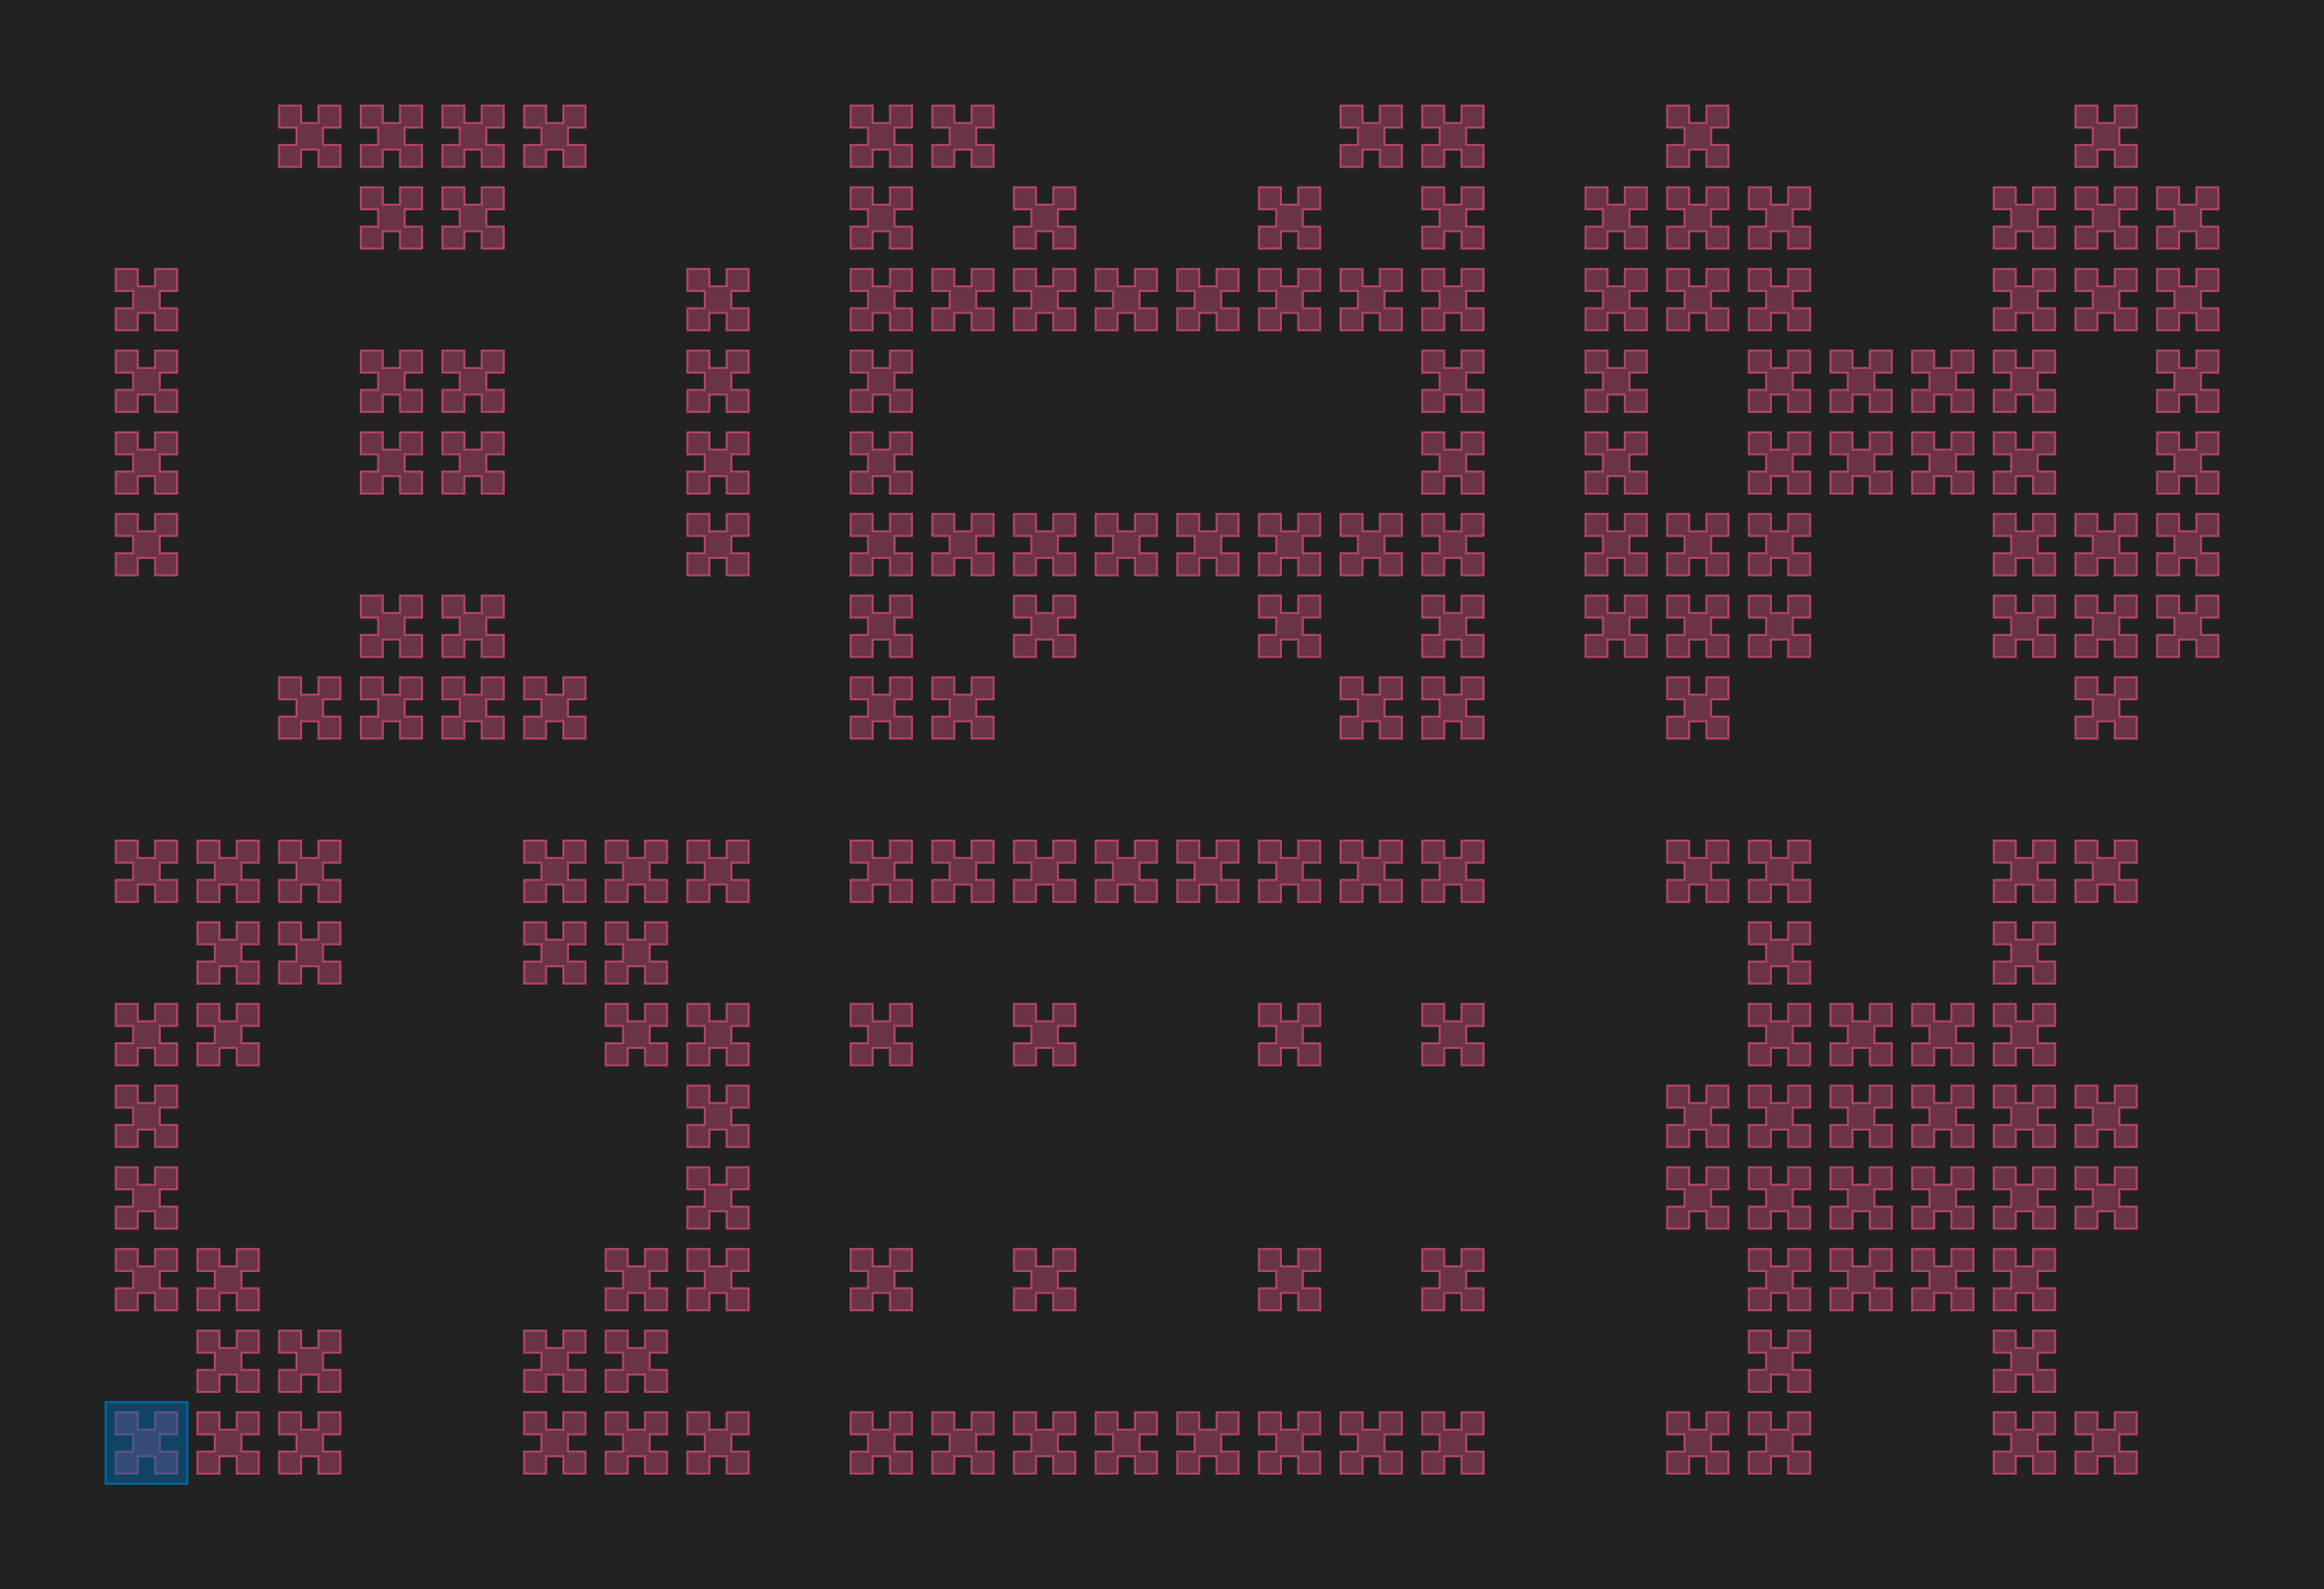 <?xml version="1.0" encoding="UTF-8"?>
<svg xmlns="http://www.w3.org/2000/svg" xmlns:xlink="http://www.w3.org/1999/xlink" width="1138.5" height="778.5" viewBox="-51.75 -726.75 1138.5 778.5">
<defs>
<style type="text/css">
.l235d4 {stroke: #0067A5; fill: #0067A5; fill-opacity: 0.5;}
.l71d20 {stroke: #B3446C; fill: #B3446C; fill-opacity: 0.5;}
</style>
</defs>
<rect x="-51.75" y="-726.75" width="1138.5" height="778.5" fill="#222222" stroke="none"/>
<g id="my_logo" transform="scale(1 -1)">
<polygon id="0x2a51210" class="l71d20" points="15.75,5 15.75,13.5 24.25,13.5 24.25,5 35,5 35,15.75 26.5,15.75 26.5,24.25 35,24.25 35,35 24.25,35 24.25,26.5 15.75,26.5 15.75,35 5,35 5,24.25 13.5,24.25 13.5,15.75 5,15.75 5,5"/>
<polygon id="0x2c21580" class="l71d20" points="15.75,85 15.75,93.5 24.25,93.5 24.25,85 35,85 35,95.75 26.5,95.75 26.5,104.25 35,104.25 35,115 24.25,115 24.25,106.5 15.75,106.5 15.75,115 5,115 5,104.25 13.5,104.25 13.5,95.75 5,95.75 5,85"/>
<polygon id="0x2c21690" class="l71d20" points="15.75,125 15.75,133.5 24.25,133.5 24.25,125 35,125 35,135.75 26.5,135.75 26.5,144.25 35,144.25 35,155 24.25,155 24.25,146.5 15.75,146.5 15.75,155 5,155 5,144.25 13.5,144.25 13.5,135.75 5,135.75 5,125"/>
<polygon id="0x2c21700" class="l71d20" points="15.75,165 15.75,173.5 24.25,173.5 24.25,165 35,165 35,175.75 26.5,175.75 26.5,184.25 35,184.25 35,195 24.25,195 24.25,186.5 15.75,186.5 15.75,195 5,195 5,184.25 13.5,184.25 13.5,175.75 5,175.75 5,165"/>
<polygon id="0x2c21770" class="l71d20" points="15.75,205 15.75,213.5 24.25,213.5 24.25,205 35,205 35,215.75 26.5,215.75 26.5,224.25 35,224.25 35,235 24.25,235 24.25,226.5 15.75,226.5 15.75,235 5,235 5,224.25 13.5,224.25 13.5,215.75 5,215.75 5,205"/>
<polygon id="0x2c217e0" class="l71d20" points="15.75,285 15.75,293.5 24.25,293.5 24.25,285 35,285 35,295.75 26.5,295.75 26.5,304.25 35,304.25 35,315 24.25,315 24.25,306.5 15.75,306.5 15.75,315 5,315 5,304.25 13.5,304.25 13.5,295.75 5,295.75 5,285"/>
<polygon id="0x2c218a0" class="l71d20" points="55.75,5 55.75,13.5 64.25,13.5 64.25,5 75,5 75,15.75 66.5,15.75 66.5,24.25 75,24.25 75,35 64.25,35 64.25,26.5 55.75,26.5 55.75,35 45,35 45,24.25 53.5,24.25 53.5,15.75 45,15.75 45,5"/>
<polygon id="0x2c21910" class="l71d20" points="55.75,45 55.75,53.5 64.25,53.5 64.25,45 75,45 75,55.75 66.5,55.75 66.5,64.25 75,64.25 75,75 64.25,75 64.25,66.5 55.75,66.5 55.75,75 45,75 45,64.25 53.5,64.25 53.5,55.75 45,55.75 45,45"/>
<polygon id="0x2c21980" class="l71d20" points="55.75,85 55.75,93.5 64.25,93.5 64.25,85 75,85 75,95.75 66.5,95.75 66.5,104.25 75,104.25 75,115 64.25,115 64.25,106.5 55.75,106.5 55.75,115 45,115 45,104.25 53.5,104.25 53.5,95.75 45,95.75 45,85"/>
<polygon id="0x2c219f0" class="l71d20" points="55.75,205 55.75,213.5 64.25,213.5 64.25,205 75,205 75,215.75 66.5,215.75 66.5,224.25 75,224.25 75,235 64.25,235 64.25,226.5 55.75,226.5 55.75,235 45,235 45,224.25 53.5,224.25 53.5,215.75 45,215.75 45,205"/>
<polygon id="0x2c21a60" class="l71d20" points="55.75,245 55.75,253.5 64.25,253.5 64.25,245 75,245 75,255.75 66.5,255.75 66.5,264.25 75,264.25 75,275 64.25,275 64.25,266.5 55.75,266.5 55.75,275 45,275 45,264.25 53.5,264.25 53.5,255.75 45,255.75 45,245"/>
<polygon id="0x2c21ad0" class="l71d20" points="55.75,285 55.75,293.5 64.25,293.5 64.25,285 75,285 75,295.75 66.5,295.75 66.5,304.25 75,304.25 75,315 64.25,315 64.25,306.5 55.75,306.5 55.75,315 45,315 45,304.25 53.5,304.25 53.5,295.75 45,295.75 45,285"/>
<polygon id="0x2c21c90" class="l71d20" points="95.75,5 95.75,13.5 104.25,13.5 104.25,5 115,5 115,15.75 106.5,15.75 106.5,24.25 115,24.25 115,35 104.25,35 104.25,26.5 95.75,26.5 95.75,35 85,35 85,24.25 93.5,24.25 93.5,15.75 85,15.75 85,5"/>
<polygon id="0x2c21e50" class="l71d20" points="95.75,45 95.75,53.5 104.25,53.5 104.25,45 115,45 115,55.75 106.5,55.75 106.5,64.25 115,64.25 115,75 104.25,75 104.25,66.5 95.75,66.5 95.75,75 85,75 85,64.25 93.5,64.25 93.5,55.75 85,55.75 85,45"/>
<polygon id="0x2c22010" class="l71d20" points="95.75,245 95.75,253.5 104.25,253.5 104.25,245 115,245 115,255.75 106.5,255.75 106.5,264.25 115,264.25 115,275 104.25,275 104.25,266.5 95.75,266.5 95.75,275 85,275 85,264.25 93.5,264.25 93.5,255.75 85,255.75 85,245"/>
<polygon id="0x2c221d0" class="l71d20" points="95.75,285 95.75,293.5 104.25,293.5 104.25,285 115,285 115,295.75 106.5,295.75 106.5,304.25 115,304.25 115,315 104.25,315 104.25,306.5 95.75,306.5 95.75,315 85,315 85,304.25 93.5,304.25 93.5,295.75 85,295.75 85,285"/>
<polygon id="0x2c22390" class="l71d20" points="215.75,5 215.75,13.5 224.25,13.5 224.25,5 235,5 235,15.75 226.5,15.75 226.5,24.25 235,24.25 235,35 224.25,35 224.25,26.5 215.75,26.5 215.75,35 205,35 205,24.25 213.5,24.25 213.5,15.75 205,15.75 205,5"/>
<polygon id="0x2c22550" class="l71d20" points="215.75,45 215.75,53.5 224.25,53.5 224.25,45 235,45 235,55.75 226.5,55.75 226.5,64.25 235,64.25 235,75 224.25,75 224.25,66.5 215.75,66.5 215.75,75 205,75 205,64.25 213.5,64.25 213.5,55.75 205,55.75 205,45"/>
<polygon id="0x2c22710" class="l71d20" points="215.75,245 215.75,253.5 224.25,253.5 224.25,245 235,245 235,255.75 226.5,255.75 226.5,264.25 235,264.25 235,275 224.25,275 224.25,266.5 215.75,266.5 215.75,275 205,275 205,264.25 213.5,264.25 213.5,255.75 205,255.75 205,245"/>
<polygon id="0x2c228d0" class="l71d20" points="215.75,285 215.75,293.5 224.25,293.5 224.25,285 235,285 235,295.75 226.5,295.75 226.5,304.25 235,304.25 235,315 224.25,315 224.25,306.5 215.75,306.5 215.75,315 205,315 205,304.25 213.5,304.25 213.5,295.75 205,295.75 205,285"/>
<polygon id="0x2c22a90" class="l71d20" points="255.75,5 255.75,13.5 264.25,13.5 264.25,5 275,5 275,15.75 266.5,15.75 266.5,24.25 275,24.25 275,35 264.25,35 264.25,26.5 255.75,26.5 255.75,35 245,35 245,24.25 253.5,24.25 253.5,15.75 245,15.75 245,5"/>
<polygon id="0x2c22c50" class="l71d20" points="255.75,45 255.75,53.5 264.25,53.5 264.25,45 275,45 275,55.75 266.5,55.75 266.5,64.25 275,64.25 275,75 264.25,75 264.25,66.5 255.75,66.5 255.75,75 245,75 245,64.25 253.5,64.25 253.5,55.75 245,55.75 245,45"/>
<polygon id="0x2c22e10" class="l71d20" points="255.75,85 255.75,93.5 264.25,93.5 264.25,85 275,85 275,95.75 266.5,95.75 266.5,104.25 275,104.25 275,115 264.25,115 264.25,106.5 255.75,106.5 255.75,115 245,115 245,104.25 253.5,104.25 253.5,95.75 245,95.75 245,85"/>
<polygon id="0x2c22fd0" class="l71d20" points="255.75,205 255.75,213.5 264.25,213.5 264.25,205 275,205 275,215.75 266.5,215.75 266.5,224.25 275,224.25 275,235 264.25,235 264.25,226.5 255.75,226.5 255.75,235 245,235 245,224.25 253.5,224.25 253.5,215.75 245,215.75 245,205"/>
<polygon id="0x2c23190" class="l71d20" points="255.75,245 255.75,253.5 264.25,253.5 264.25,245 275,245 275,255.75 266.5,255.75 266.5,264.25 275,264.25 275,275 264.25,275 264.25,266.5 255.75,266.5 255.75,275 245,275 245,264.25 253.5,264.25 253.5,255.75 245,255.75 245,245"/>
<polygon id="0x2c23350" class="l71d20" points="255.75,285 255.75,293.5 264.25,293.5 264.25,285 275,285 275,295.75 266.5,295.75 266.5,304.25 275,304.25 275,315 264.25,315 264.25,306.5 255.75,306.5 255.75,315 245,315 245,304.25 253.5,304.25 253.5,295.75 245,295.75 245,285"/>
<polygon id="0x2c23510" class="l71d20" points="295.75,5 295.75,13.5 304.25,13.5 304.25,5 315,5 315,15.75 306.5,15.75 306.5,24.25 315,24.25 315,35 304.25,35 304.25,26.5 295.75,26.5 295.75,35 285,35 285,24.25 293.5,24.25 293.5,15.75 285,15.75 285,5"/>
<polygon id="0x2c236d0" class="l71d20" points="295.75,85 295.75,93.5 304.25,93.5 304.25,85 315,85 315,95.75 306.5,95.75 306.5,104.25 315,104.25 315,115 304.25,115 304.25,106.5 295.75,106.5 295.75,115 285,115 285,104.25 293.5,104.25 293.5,95.75 285,95.75 285,85"/>
<polygon id="0x2c23890" class="l71d20" points="295.75,125 295.75,133.5 304.25,133.5 304.25,125 315,125 315,135.75 306.5,135.75 306.5,144.25 315,144.25 315,155 304.25,155 304.25,146.5 295.75,146.5 295.75,155 285,155 285,144.25 293.5,144.25 293.5,135.75 285,135.75 285,125"/>
<polygon id="0x2c23a50" class="l71d20" points="295.75,165 295.75,173.5 304.25,173.5 304.25,165 315,165 315,175.75 306.5,175.75 306.5,184.25 315,184.25 315,195 304.25,195 304.25,186.5 295.75,186.5 295.75,195 285,195 285,184.25 293.5,184.25 293.5,175.75 285,175.75 285,165"/>
<polygon id="0x2c23c10" class="l71d20" points="295.75,205 295.75,213.5 304.25,213.5 304.25,205 315,205 315,215.75 306.5,215.75 306.5,224.25 315,224.25 315,235 304.25,235 304.25,226.5 295.75,226.5 295.75,235 285,235 285,224.25 293.5,224.25 293.5,215.75 285,215.75 285,205"/>
<polygon id="0x2c23dd0" class="l71d20" points="295.75,285 295.75,293.5 304.25,293.5 304.25,285 315,285 315,295.75 306.5,295.75 306.5,304.25 315,304.25 315,315 304.25,315 304.25,306.5 295.75,306.5 295.75,315 285,315 285,304.25 293.5,304.25 293.5,295.75 285,295.75 285,285"/>
<polygon id="0x2c23f90" class="l71d20" points="15.75,445 15.75,453.5 24.25,453.5 24.25,445 35,445 35,455.75 26.5,455.75 26.5,464.25 35,464.25 35,475 24.25,475 24.25,466.5 15.75,466.5 15.75,475 5,475 5,464.25 13.5,464.25 13.5,455.75 5,455.75 5,445"/>
<polygon id="0x2c24150" class="l71d20" points="15.75,485 15.75,493.5 24.25,493.5 24.25,485 35,485 35,495.75 26.5,495.75 26.5,504.25 35,504.25 35,515 24.25,515 24.25,506.5 15.75,506.5 15.75,515 5,515 5,504.25 13.5,504.25 13.5,495.75 5,495.75 5,485"/>
<polygon id="0x2c24310" class="l71d20" points="15.75,525 15.75,533.5 24.25,533.5 24.25,525 35,525 35,535.75 26.5,535.75 26.5,544.25 35,544.25 35,555 24.25,555 24.25,546.5 15.75,546.5 15.75,555 5,555 5,544.25 13.5,544.25 13.5,535.75 5,535.75 5,525"/>
<polygon id="0x2c244d0" class="l71d20" points="15.75,565 15.75,573.5 24.25,573.5 24.25,565 35,565 35,575.75 26.5,575.75 26.5,584.25 35,584.25 35,595 24.25,595 24.25,586.5 15.75,586.5 15.75,595 5,595 5,584.25 13.5,584.25 13.5,575.75 5,575.75 5,565"/>
<polygon id="0x2c24690" class="l71d20" points="95.75,365 95.75,373.5 104.25,373.5 104.25,365 115,365 115,375.75 106.5,375.75 106.5,384.25 115,384.25 115,395 104.25,395 104.25,386.5 95.75,386.5 95.75,395 85,395 85,384.25 93.5,384.25 93.5,375.75 85,375.75 85,365"/>
<polygon id="0x2c24850" class="l71d20" points="95.75,645 95.75,653.5 104.25,653.5 104.25,645 115,645 115,655.75 106.5,655.75 106.5,664.25 115,664.25 115,675 104.25,675 104.25,666.5 95.75,666.5 95.75,675 85,675 85,664.25 93.5,664.25 93.5,655.75 85,655.75 85,645"/>
<polygon id="0x2c24a10" class="l71d20" points="135.75,365 135.75,373.5 144.25,373.5 144.25,365 155,365 155,375.75 146.5,375.75 146.5,384.25 155,384.25 155,395 144.25,395 144.25,386.5 135.75,386.5 135.75,395 125,395 125,384.25 133.5,384.25 133.5,375.75 125,375.75 125,365"/>
<polygon id="0x2c24bd0" class="l71d20" points="135.75,405 135.75,413.5 144.25,413.5 144.25,405 155,405 155,415.75 146.5,415.75 146.5,424.25 155,424.25 155,435 144.25,435 144.25,426.5 135.75,426.5 135.75,435 125,435 125,424.25 133.5,424.25 133.5,415.75 125,415.75 125,405"/>
<polygon id="0x2c24d90" class="l71d20" points="135.75,485 135.75,493.5 144.25,493.5 144.25,485 155,485 155,495.75 146.5,495.75 146.5,504.25 155,504.25 155,515 144.25,515 144.25,506.5 135.75,506.5 135.75,515 125,515 125,504.25 133.5,504.25 133.5,495.75 125,495.75 125,485"/>
<polygon id="0x2c24f50" class="l71d20" points="135.75,525 135.75,533.5 144.25,533.5 144.25,525 155,525 155,535.75 146.5,535.75 146.5,544.25 155,544.25 155,555 144.25,555 144.25,546.5 135.75,546.5 135.75,555 125,555 125,544.25 133.5,544.25 133.5,535.75 125,535.75 125,525"/>
<polygon id="0x2c25110" class="l71d20" points="135.75,605 135.75,613.5 144.25,613.5 144.25,605 155,605 155,615.75 146.5,615.75 146.5,624.25 155,624.25 155,635 144.25,635 144.25,626.5 135.75,626.5 135.75,635 125,635 125,624.25 133.5,624.25 133.5,615.75 125,615.75 125,605"/>
<polygon id="0x2c252d0" class="l71d20" points="135.75,645 135.75,653.5 144.25,653.5 144.25,645 155,645 155,655.75 146.5,655.75 146.5,664.25 155,664.25 155,675 144.25,675 144.25,666.5 135.75,666.5 135.75,675 125,675 125,664.25 133.5,664.25 133.5,655.75 125,655.75 125,645"/>
<polygon id="0x2c25490" class="l71d20" points="175.75,365 175.75,373.5 184.25,373.5 184.25,365 195,365 195,375.75 186.5,375.75 186.5,384.25 195,384.25 195,395 184.25,395 184.25,386.5 175.75,386.5 175.75,395 165,395 165,384.25 173.5,384.25 173.5,375.75 165,375.75 165,365"/>
<polygon id="0x2c25650" class="l71d20" points="175.75,405 175.75,413.5 184.25,413.5 184.25,405 195,405 195,415.75 186.5,415.75 186.5,424.25 195,424.25 195,435 184.25,435 184.25,426.5 175.75,426.5 175.75,435 165,435 165,424.25 173.5,424.25 173.5,415.75 165,415.75 165,405"/>
<polygon id="0x2c25810" class="l71d20" points="175.75,485 175.75,493.5 184.25,493.5 184.25,485 195,485 195,495.75 186.5,495.75 186.5,504.25 195,504.25 195,515 184.25,515 184.25,506.5 175.75,506.5 175.75,515 165,515 165,504.25 173.5,504.25 173.5,495.75 165,495.75 165,485"/>
<polygon id="0x2c259d0" class="l71d20" points="175.75,525 175.75,533.5 184.25,533.5 184.25,525 195,525 195,535.75 186.5,535.75 186.5,544.25 195,544.25 195,555 184.25,555 184.25,546.5 175.75,546.5 175.75,555 165,555 165,544.25 173.5,544.25 173.5,535.75 165,535.75 165,525"/>
<polygon id="0x2c25b90" class="l71d20" points="175.75,605 175.75,613.5 184.25,613.5 184.25,605 195,605 195,615.75 186.5,615.75 186.5,624.25 195,624.25 195,635 184.25,635 184.25,626.5 175.75,626.5 175.75,635 165,635 165,624.25 173.5,624.25 173.5,615.75 165,615.75 165,605"/>
<polygon id="0x2c25d50" class="l71d20" points="175.75,645 175.75,653.5 184.25,653.5 184.25,645 195,645 195,655.75 186.5,655.75 186.5,664.25 195,664.25 195,675 184.25,675 184.25,666.5 175.75,666.5 175.75,675 165,675 165,664.25 173.5,664.25 173.5,655.75 165,655.75 165,645"/>
<polygon id="0x2c25f10" class="l71d20" points="215.75,365 215.75,373.5 224.25,373.5 224.25,365 235,365 235,375.75 226.5,375.75 226.5,384.25 235,384.25 235,395 224.25,395 224.25,386.5 215.75,386.5 215.75,395 205,395 205,384.25 213.5,384.25 213.5,375.75 205,375.75 205,365"/>
<polygon id="0x2c260d0" class="l71d20" points="215.75,645 215.75,653.5 224.25,653.5 224.25,645 235,645 235,655.75 226.5,655.75 226.5,664.25 235,664.25 235,675 224.25,675 224.25,666.5 215.75,666.5 215.75,675 205,675 205,664.25 213.5,664.25 213.5,655.75 205,655.75 205,645"/>
<polygon id="0x2c26290" class="l71d20" points="295.75,445 295.75,453.5 304.25,453.5 304.25,445 315,445 315,455.75 306.5,455.75 306.5,464.25 315,464.25 315,475 304.25,475 304.25,466.5 295.75,466.5 295.75,475 285,475 285,464.25 293.5,464.25 293.5,455.75 285,455.75 285,445"/>
<polygon id="0x2c26450" class="l71d20" points="295.75,485 295.75,493.5 304.25,493.5 304.25,485 315,485 315,495.75 306.5,495.75 306.5,504.25 315,504.25 315,515 304.25,515 304.25,506.5 295.75,506.5 295.75,515 285,515 285,504.25 293.5,504.25 293.5,495.75 285,495.75 285,485"/>
<polygon id="0x2c26610" class="l71d20" points="295.75,525 295.75,533.5 304.25,533.5 304.25,525 315,525 315,535.75 306.5,535.75 306.5,544.25 315,544.25 315,555 304.25,555 304.25,546.5 295.75,546.5 295.75,555 285,555 285,544.25 293.5,544.25 293.5,535.75 285,535.75 285,525"/>
<polygon id="0x2c267d0" class="l71d20" points="295.75,565 295.75,573.5 304.25,573.5 304.25,565 315,565 315,575.75 306.5,575.75 306.5,584.25 315,584.25 315,595 304.25,595 304.25,586.5 295.75,586.5 295.75,595 285,595 285,584.25 293.5,584.25 293.5,575.75 285,575.75 285,565"/>
<polygon id="0x2c26990" class="l71d20" points="375.75,5 375.75,13.5 384.25,13.5 384.25,5 395,5 395,15.75 386.5,15.75 386.5,24.25 395,24.25 395,35 384.25,35 384.25,26.5 375.75,26.5 375.75,35 365,35 365,24.25 373.5,24.25 373.5,15.75 365,15.75 365,5"/>
<polygon id="0x2c26b50" class="l71d20" points="375.75,85 375.75,93.5 384.25,93.5 384.25,85 395,85 395,95.75 386.5,95.75 386.5,104.25 395,104.25 395,115 384.25,115 384.25,106.5 375.75,106.5 375.75,115 365,115 365,104.25 373.5,104.25 373.5,95.75 365,95.75 365,85"/>
<polygon id="0x2c26d10" class="l71d20" points="375.75,205 375.75,213.5 384.25,213.5 384.25,205 395,205 395,215.75 386.5,215.75 386.5,224.25 395,224.25 395,235 384.25,235 384.25,226.5 375.75,226.5 375.75,235 365,235 365,224.25 373.5,224.25 373.5,215.75 365,215.75 365,205"/>
<polygon id="0x2c26ed0" class="l71d20" points="375.75,285 375.75,293.5 384.25,293.5 384.25,285 395,285 395,295.75 386.5,295.75 386.5,304.25 395,304.25 395,315 384.25,315 384.25,306.5 375.75,306.5 375.75,315 365,315 365,304.25 373.5,304.25 373.5,295.75 365,295.75 365,285"/>
<polygon id="0x2c27090" class="l71d20" points="415.75,5 415.75,13.5 424.25,13.5 424.25,5 435,5 435,15.75 426.5,15.75 426.5,24.25 435,24.25 435,35 424.25,35 424.25,26.5 415.75,26.5 415.75,35 405,35 405,24.25 413.5,24.25 413.5,15.75 405,15.75 405,5"/>
<polygon id="0x2c27250" class="l71d20" points="415.75,285 415.75,293.5 424.25,293.5 424.25,285 435,285 435,295.75 426.5,295.75 426.5,304.25 435,304.25 435,315 424.25,315 424.25,306.5 415.75,306.5 415.75,315 405,315 405,304.25 413.5,304.25 413.5,295.75 405,295.75 405,285"/>
<polygon id="0x2c27410" class="l71d20" points="455.75,5 455.75,13.5 464.25,13.5 464.25,5 475,5 475,15.75 466.5,15.75 466.5,24.25 475,24.25 475,35 464.25,35 464.25,26.5 455.75,26.5 455.75,35 445,35 445,24.25 453.5,24.25 453.5,15.75 445,15.75 445,5"/>
<polygon id="0x2bee5b0" class="l71d20" points="455.75,85 455.75,93.5 464.25,93.5 464.25,85 475,85 475,95.75 466.5,95.75 466.5,104.25 475,104.25 475,115 464.25,115 464.25,106.5 455.75,106.5 455.75,115 445,115 445,104.25 453.5,104.25 453.5,95.75 445,95.75 445,85"/>
<polygon id="0x2c01260" class="l71d20" points="455.75,205 455.75,213.5 464.25,213.5 464.25,205 475,205 475,215.75 466.5,215.75 466.5,224.25 475,224.25 475,235 464.25,235 464.25,226.5 455.75,226.5 455.75,235 445,235 445,224.25 453.5,224.25 453.5,215.75 445,215.75 445,205"/>
<polygon id="0x2bf6fe0" class="l71d20" points="455.75,285 455.75,293.5 464.25,293.5 464.25,285 475,285 475,295.75 466.5,295.75 466.5,304.25 475,304.25 475,315 464.25,315 464.25,306.5 455.75,306.5 455.75,315 445,315 445,304.25 453.5,304.25 453.5,295.75 445,295.75 445,285"/>
<polygon id="0x2b38650" class="l71d20" points="495.75,5 495.75,13.5 504.25,13.5 504.25,5 515,5 515,15.75 506.5,15.75 506.5,24.25 515,24.25 515,35 504.25,35 504.25,26.5 495.75,26.5 495.75,35 485,35 485,24.25 493.5,24.25 493.5,15.75 485,15.75 485,5"/>
<polygon id="0x2b2f530" class="l71d20" points="495.75,285 495.75,293.5 504.25,293.5 504.25,285 515,285 515,295.75 506.5,295.75 506.5,304.25 515,304.25 515,315 504.25,315 504.25,306.5 495.75,306.5 495.75,315 485,315 485,304.25 493.5,304.25 493.5,295.75 485,295.75 485,285"/>
<polygon id="0x2b68e20" class="l71d20" points="535.75,5 535.75,13.5 544.25,13.5 544.25,5 555,5 555,15.75 546.5,15.75 546.5,24.25 555,24.25 555,35 544.25,35 544.25,26.5 535.75,26.5 535.75,35 525,35 525,24.25 533.5,24.25 533.5,15.75 525,15.75 525,5"/>
<polygon id="0x2b7c360" class="l71d20" points="535.75,285 535.75,293.5 544.25,293.5 544.25,285 555,285 555,295.75 546.5,295.75 546.5,304.25 555,304.25 555,315 544.25,315 544.25,306.5 535.75,306.5 535.75,315 525,315 525,304.25 533.5,304.25 533.5,295.75 525,295.75 525,285"/>
<polygon id="0x2bbf180" class="l71d20" points="575.75,5 575.75,13.5 584.25,13.5 584.25,5 595,5 595,15.75 586.5,15.75 586.5,24.25 595,24.25 595,35 584.25,35 584.25,26.5 575.75,26.5 575.75,35 565,35 565,24.25 573.5,24.25 573.5,15.75 565,15.75 565,5"/>
<polygon id="0x2c09080" class="l71d20" points="575.75,85 575.75,93.5 584.25,93.5 584.25,85 595,85 595,95.75 586.5,95.75 586.5,104.25 595,104.25 595,115 584.25,115 584.25,106.5 575.75,106.5 575.75,115 565,115 565,104.25 573.5,104.25 573.5,95.75 565,95.75 565,85"/>
<polygon id="0x29612a0" class="l71d20" points="575.75,205 575.75,213.5 584.25,213.5 584.25,205 595,205 595,215.75 586.5,215.75 586.5,224.25 595,224.25 595,235 584.25,235 584.25,226.5 575.75,226.5 575.75,235 565,235 565,224.25 573.5,224.25 573.5,215.75 565,215.75 565,205"/>
<polygon id="0x2c214a0" class="l71d20" points="575.75,285 575.75,293.5 584.25,293.5 584.25,285 595,285 595,295.75 586.5,295.75 586.5,304.25 595,304.25 595,315 584.25,315 584.25,306.5 575.75,306.5 575.75,315 565,315 565,304.25 573.5,304.25 573.5,295.75 565,295.75 565,285"/>
<polygon id="0x2c21060" class="l71d20" points="615.75,5 615.75,13.5 624.25,13.5 624.25,5 635,5 635,15.75 626.5,15.75 626.5,24.25 635,24.25 635,35 624.25,35 624.25,26.5 615.75,26.5 615.75,35 605,35 605,24.25 613.5,24.25 613.5,15.75 605,15.75 605,5"/>
<polygon id="0x2a02960" class="l71d20" points="615.75,285 615.75,293.5 624.25,293.5 624.25,285 635,285 635,295.75 626.5,295.75 626.5,304.25 635,304.25 635,315 624.25,315 624.25,306.5 615.75,306.5 615.75,315 605,315 605,304.25 613.5,304.25 613.5,295.75 605,295.75 605,285"/>
<polygon id="0x2a82af0" class="l71d20" points="655.75,5 655.75,13.5 664.25,13.5 664.25,5 675,5 675,15.75 666.5,15.75 666.5,24.25 675,24.25 675,35 664.25,35 664.25,26.5 655.75,26.5 655.75,35 645,35 645,24.25 653.5,24.25 653.5,15.75 645,15.75 645,5"/>
<polygon id="0x2a91f10" class="l71d20" points="655.75,85 655.75,93.5 664.25,93.5 664.25,85 675,85 675,95.75 666.5,95.75 666.5,104.25 675,104.25 675,115 664.25,115 664.25,106.5 655.75,106.5 655.75,115 645,115 645,104.25 653.5,104.25 653.5,95.75 645,95.75 645,85"/>
<polygon id="0x2a8a2d0" class="l71d20" points="655.75,205 655.75,213.5 664.25,213.5 664.25,205 675,205 675,215.75 666.5,215.75 666.5,224.25 675,224.25 675,235 664.25,235 664.25,226.5 655.75,226.5 655.75,235 645,235 645,224.25 653.5,224.25 653.5,215.75 645,215.75 645,205"/>
<polygon id="0x2b8d870" class="l71d20" points="655.75,285 655.75,293.5 664.25,293.5 664.25,285 675,285 675,295.75 666.5,295.75 666.5,304.25 675,304.25 675,315 664.25,315 664.25,306.5 655.75,306.5 655.75,315 645,315 645,304.25 653.5,304.25 653.5,295.75 645,295.75 645,285"/>
<polygon id="0x2bcfc10" class="l71d20" points="375.75,365 375.75,373.5 384.25,373.5 384.25,365 395,365 395,375.75 386.5,375.75 386.5,384.25 395,384.25 395,395 384.25,395 384.25,386.5 375.75,386.5 375.75,395 365,395 365,384.25 373.5,384.25 373.5,375.75 365,375.75 365,365"/>
<polygon id="0x2b1ffb0" class="l71d20" points="375.75,405 375.75,413.5 384.25,413.5 384.25,405 395,405 395,415.75 386.5,415.75 386.5,424.25 395,424.25 395,435 384.25,435 384.25,426.5 375.75,426.5 375.75,435 365,435 365,424.25 373.5,424.25 373.5,415.75 365,415.75 365,405"/>
<polygon id="0x2b20020" class="l71d20" points="375.75,445 375.75,453.5 384.25,453.5 384.25,445 395,445 395,455.75 386.5,455.75 386.5,464.25 395,464.25 395,475 384.25,475 384.25,466.5 375.75,466.5 375.75,475 365,475 365,464.25 373.5,464.25 373.5,455.75 365,455.75 365,445"/>
<polygon id="0x2b49640" class="l71d20" points="375.75,485 375.75,493.5 384.25,493.5 384.25,485 395,485 395,495.75 386.5,495.75 386.5,504.25 395,504.25 395,515 384.25,515 384.25,506.5 375.75,506.5 375.75,515 365,515 365,504.25 373.5,504.25 373.5,495.75 365,495.75 365,485"/>
<polygon id="0x2b496b0" class="l71d20" points="375.75,525 375.75,533.5 384.25,533.5 384.25,525 395,525 395,535.75 386.5,535.75 386.5,544.25 395,544.25 395,555 384.25,555 384.25,546.5 375.75,546.5 375.75,555 365,555 365,544.25 373.5,544.25 373.5,535.75 365,535.75 365,525"/>
<polygon id="0x2b4a860" class="l71d20" points="375.75,565 375.75,573.5 384.25,573.5 384.25,565 395,565 395,575.75 386.5,575.75 386.5,584.25 395,584.25 395,595 384.25,595 384.25,586.5 375.75,586.5 375.75,595 365,595 365,584.25 373.5,584.25 373.5,575.75 365,575.75 365,565"/>
<polygon id="0x2b4a8d0" class="l71d20" points="375.75,605 375.75,613.5 384.25,613.5 384.25,605 395,605 395,615.75 386.5,615.75 386.5,624.25 395,624.25 395,635 384.25,635 384.25,626.5 375.75,626.5 375.75,635 365,635 365,624.25 373.5,624.25 373.5,615.75 365,615.75 365,605"/>
<polygon id="0x2bcd870" class="l71d20" points="375.75,645 375.75,653.5 384.25,653.5 384.25,645 395,645 395,655.75 386.5,655.75 386.5,664.25 395,664.25 395,675 384.25,675 384.25,666.5 375.75,666.5 375.75,675 365,675 365,664.25 373.5,664.25 373.5,655.75 365,655.75 365,645"/>
<polygon id="0x2bcd8e0" class="l71d20" points="415.75,365 415.75,373.5 424.25,373.5 424.25,365 435,365 435,375.75 426.5,375.75 426.5,384.25 435,384.25 435,395 424.25,395 424.25,386.5 415.75,386.5 415.75,395 405,395 405,384.25 413.5,384.25 413.5,375.75 405,375.75 405,365"/>
<polygon id="0x2c023b0" class="l71d20" points="415.75,445 415.75,453.5 424.25,453.5 424.25,445 435,445 435,455.75 426.5,455.75 426.5,464.25 435,464.25 435,475 424.25,475 424.25,466.5 415.75,466.5 415.75,475 405,475 405,464.25 413.5,464.25 413.5,455.75 405,455.75 405,445"/>
<polygon id="0x2c02420" class="l71d20" points="415.75,565 415.75,573.5 424.25,573.5 424.25,565 435,565 435,575.75 426.5,575.75 426.5,584.25 435,584.25 435,595 424.25,595 424.25,586.5 415.75,586.5 415.75,595 405,595 405,584.25 413.5,584.25 413.5,575.75 405,575.75 405,565"/>
<polygon id="0x29d34b0" class="l71d20" points="415.75,645 415.75,653.5 424.25,653.5 424.25,645 435,645 435,655.75 426.5,655.75 426.5,664.25 435,664.25 435,675 424.25,675 424.25,666.5 415.75,666.5 415.75,675 405,675 405,664.25 413.5,664.25 413.5,655.75 405,655.75 405,645"/>
<polygon id="0x2a3cc80" class="l71d20" points="455.75,405 455.75,413.5 464.25,413.5 464.25,405 475,405 475,415.75 466.5,415.75 466.5,424.25 475,424.25 475,435 464.25,435 464.25,426.5 455.75,426.5 455.75,435 445,435 445,424.25 453.5,424.25 453.5,415.75 445,415.75 445,405"/>
<polygon id="0x2adb080" class="l71d20" points="455.75,445 455.75,453.5 464.25,453.5 464.25,445 475,445 475,455.75 466.5,455.75 466.5,464.25 475,464.25 475,475 464.25,475 464.25,466.5 455.75,466.5 455.75,475 445,475 445,464.25 453.5,464.25 453.5,455.75 445,455.75 445,445"/>
<polygon id="0x2b033a0" class="l71d20" points="455.75,565 455.75,573.5 464.25,573.5 464.25,565 475,565 475,575.75 466.5,575.75 466.5,584.25 475,584.25 475,595 464.25,595 464.25,586.5 455.75,586.5 455.75,595 445,595 445,584.25 453.5,584.25 453.5,575.75 445,575.75 445,565"/>
<polygon id="0x2b09e80" class="l71d20" points="455.75,605 455.75,613.5 464.25,613.5 464.25,605 475,605 475,615.75 466.5,615.75 466.5,624.25 475,624.25 475,635 464.25,635 464.25,626.5 455.75,626.5 455.75,635 445,635 445,624.25 453.5,624.25 453.5,615.75 445,615.75 445,605"/>
<polygon id="0x2bc2250" class="l71d20" points="495.75,445 495.75,453.5 504.25,453.5 504.25,445 515,445 515,455.75 506.5,455.75 506.5,464.25 515,464.25 515,475 504.25,475 504.25,466.5 495.75,466.5 495.75,475 485,475 485,464.25 493.5,464.25 493.5,455.75 485,455.75 485,445"/>
<polygon id="0x2b86f40" class="l71d20" points="495.75,565 495.75,573.5 504.25,573.5 504.25,565 515,565 515,575.75 506.5,575.75 506.5,584.25 515,584.25 515,595 504.25,595 504.25,586.5 495.75,586.5 495.75,595 485,595 485,584.25 493.5,584.25 493.5,575.75 485,575.75 485,565"/>
<polygon id="0x29f9000" class="l71d20" points="535.75,445 535.75,453.5 544.25,453.5 544.25,445 555,445 555,455.75 546.5,455.75 546.5,464.25 555,464.25 555,475 544.25,475 544.25,466.5 535.75,466.5 535.75,475 525,475 525,464.25 533.5,464.25 533.5,455.75 525,455.75 525,445"/>
<polygon id="0x29f9070" class="l71d20" points="535.75,565 535.75,573.5 544.25,573.5 544.25,565 555,565 555,575.75 546.5,575.75 546.5,584.25 555,584.25 555,595 544.25,595 544.25,586.5 535.75,586.5 535.75,595 525,595 525,584.25 533.5,584.25 533.5,575.75 525,575.75 525,565"/>
<polygon id="0x2a6f050" class="l71d20" points="575.75,405 575.75,413.5 584.25,413.5 584.25,405 595,405 595,415.75 586.5,415.75 586.5,424.25 595,424.25 595,435 584.25,435 584.25,426.5 575.75,426.5 575.75,435 565,435 565,424.25 573.5,424.25 573.5,415.75 565,415.75 565,405"/>
<polygon id="0x2a6f0c0" class="l71d20" points="575.75,445 575.75,453.5 584.25,453.5 584.25,445 595,445 595,455.75 586.5,455.75 586.5,464.25 595,464.25 595,475 584.25,475 584.25,466.5 575.75,466.5 575.75,475 565,475 565,464.25 573.5,464.25 573.5,455.75 565,455.75 565,445"/>
<polygon id="0x2b4c310" class="l71d20" points="575.75,565 575.75,573.5 584.25,573.5 584.25,565 595,565 595,575.75 586.5,575.75 586.5,584.25 595,584.25 595,595 584.25,595 584.25,586.5 575.75,586.5 575.75,595 565,595 565,584.25 573.5,584.25 573.5,575.75 565,575.75 565,565"/>
<polygon id="0x2b4c380" class="l71d20" points="575.75,605 575.75,613.5 584.25,613.5 584.25,605 595,605 595,615.75 586.5,615.75 586.5,624.25 595,624.25 595,635 584.25,635 584.25,626.5 575.75,626.5 575.75,635 565,635 565,624.25 573.5,624.25 573.5,615.75 565,615.75 565,605"/>
<polygon id="0x2b9d7e0" class="l71d20" points="615.75,365 615.75,373.5 624.25,373.5 624.25,365 635,365 635,375.75 626.5,375.75 626.5,384.25 635,384.25 635,395 624.25,395 624.25,386.5 615.75,386.5 615.75,395 605,395 605,384.25 613.5,384.25 613.5,375.75 605,375.75 605,365"/>
<polygon id="0x2b9d850" class="l71d20" points="615.75,445 615.75,453.5 624.25,453.5 624.25,445 635,445 635,455.75 626.5,455.75 626.5,464.25 635,464.25 635,475 624.25,475 624.25,466.5 615.75,466.5 615.75,475 605,475 605,464.25 613.5,464.25 613.5,455.75 605,455.75 605,445"/>
<polygon id="0x2b67c10" class="l71d20" points="615.75,565 615.75,573.5 624.25,573.5 624.25,565 635,565 635,575.75 626.5,575.75 626.5,584.25 635,584.25 635,595 624.25,595 624.25,586.5 615.75,586.5 615.75,595 605,595 605,584.25 613.5,584.25 613.5,575.75 605,575.75 605,565"/>
<polygon id="0x2b67c80" class="l71d20" points="615.75,645 615.75,653.5 624.25,653.5 624.25,645 635,645 635,655.75 626.5,655.75 626.5,664.25 635,664.25 635,675 624.25,675 624.25,666.5 615.75,666.5 615.75,675 605,675 605,664.25 613.5,664.25 613.5,655.75 605,655.75 605,645"/>
<polygon id="0x292b8c0" class="l71d20" points="655.75,365 655.75,373.5 664.25,373.5 664.25,365 675,365 675,375.75 666.5,375.75 666.5,384.25 675,384.25 675,395 664.25,395 664.25,386.5 655.75,386.5 655.75,395 645,395 645,384.25 653.5,384.25 653.5,375.75 645,375.75 645,365"/>
<polygon id="0x292b930" class="l71d20" points="655.75,405 655.75,413.5 664.25,413.5 664.25,405 675,405 675,415.75 666.5,415.75 666.5,424.25 675,424.25 675,435 664.25,435 664.25,426.5 655.75,426.5 655.75,435 645,435 645,424.25 653.5,424.25 653.5,415.75 645,415.75 645,405"/>
<polygon id="0x2a80ba0" class="l71d20" points="655.75,445 655.75,453.5 664.25,453.5 664.25,445 675,445 675,455.75 666.5,455.75 666.5,464.25 675,464.25 675,475 664.25,475 664.25,466.5 655.75,466.5 655.75,475 645,475 645,464.25 653.5,464.25 653.5,455.75 645,455.75 645,445"/>
<polygon id="0x2b2d640" class="l71d20" points="655.75,485 655.75,493.5 664.25,493.5 664.25,485 675,485 675,495.75 666.5,495.75 666.5,504.25 675,504.25 675,515 664.25,515 664.25,506.5 655.75,506.5 655.75,515 645,515 645,504.25 653.5,504.25 653.5,495.75 645,495.75 645,485"/>
<polygon id="0x2b53c40" class="l71d20" points="655.75,525 655.75,533.5 664.25,533.5 664.25,525 675,525 675,535.75 666.5,535.75 666.5,544.25 675,544.25 675,555 664.25,555 664.25,546.5 655.75,546.5 655.75,555 645,555 645,544.25 653.5,544.25 653.5,535.75 645,535.75 645,525"/>
<polygon id="0x2a6e250" class="l71d20" points="655.75,565 655.75,573.5 664.25,573.5 664.25,565 675,565 675,575.75 666.5,575.75 666.5,584.25 675,584.25 675,595 664.25,595 664.25,586.5 655.75,586.5 655.75,595 645,595 645,584.25 653.5,584.25 653.5,575.75 645,575.75 645,565"/>
<polygon id="0x2a6e2c0" class="l71d20" points="655.75,605 655.75,613.5 664.25,613.5 664.25,605 675,605 675,615.75 666.5,615.75 666.5,624.25 675,624.25 675,635 664.25,635 664.25,626.5 655.75,626.5 655.75,635 645,635 645,624.25 653.5,624.25 653.5,615.75 645,615.75 645,605"/>
<polygon id="0x2afa880" class="l71d20" points="655.75,645 655.75,653.5 664.25,653.5 664.25,645 675,645 675,655.75 666.5,655.75 666.5,664.25 675,664.25 675,675 664.25,675 664.25,666.5 655.75,666.5 655.75,675 645,675 645,664.25 653.5,664.25 653.5,655.75 645,655.75 645,645"/>
<polygon id="0x2afa8f0" class="l71d20" points="775.75,5 775.75,13.5 784.25,13.5 784.25,5 795,5 795,15.75 786.5,15.75 786.5,24.25 795,24.25 795,35 784.25,35 784.25,26.5 775.75,26.5 775.75,35 765,35 765,24.25 773.5,24.25 773.5,15.75 765,15.75 765,5"/>
<polygon id="0x2a14a50" class="l71d20" points="775.75,125 775.75,133.5 784.25,133.5 784.25,125 795,125 795,135.75 786.5,135.75 786.5,144.25 795,144.25 795,155 784.25,155 784.25,146.5 775.75,146.5 775.75,155 765,155 765,144.25 773.5,144.25 773.5,135.75 765,135.75 765,125"/>
<polygon id="0x2aa1020" class="l71d20" points="775.75,165 775.75,173.5 784.25,173.5 784.25,165 795,165 795,175.75 786.5,175.75 786.5,184.25 795,184.25 795,195 784.25,195 784.25,186.5 775.75,186.5 775.75,195 765,195 765,184.25 773.5,184.25 773.5,175.75 765,175.75 765,165"/>
<polygon id="0x2b06d10" class="l71d20" points="775.75,285 775.75,293.5 784.25,293.5 784.25,285 795,285 795,295.75 786.5,295.75 786.5,304.25 795,304.25 795,315 784.25,315 784.25,306.5 775.75,306.5 775.75,315 765,315 765,304.25 773.5,304.25 773.5,295.75 765,295.75 765,285"/>
<polygon id="0x2b6ebc0" class="l71d20" points="815.75,5 815.75,13.5 824.25,13.5 824.25,5 835,5 835,15.75 826.5,15.75 826.5,24.25 835,24.25 835,35 824.25,35 824.25,26.5 815.75,26.5 815.75,35 805,35 805,24.25 813.5,24.25 813.5,15.75 805,15.75 805,5"/>
<polygon id="0x2b762b0" class="l71d20" points="815.75,45 815.75,53.5 824.25,53.5 824.25,45 835,45 835,55.75 826.5,55.75 826.5,64.25 835,64.25 835,75 824.25,75 824.25,66.5 815.75,66.5 815.75,75 805,75 805,64.25 813.5,64.25 813.5,55.75 805,55.75 805,45"/>
<polygon id="0x2bfa840" class="l71d20" points="815.75,85 815.75,93.5 824.25,93.5 824.25,85 835,85 835,95.75 826.5,95.75 826.5,104.25 835,104.25 835,115 824.25,115 824.25,106.5 815.75,106.5 815.75,115 805,115 805,104.25 813.5,104.25 813.5,95.75 805,95.75 805,85"/>
<polygon id="0x2961d20" class="l71d20" points="815.75,125 815.75,133.5 824.25,133.5 824.25,125 835,125 835,135.75 826.5,135.75 826.5,144.25 835,144.25 835,155 824.25,155 824.25,146.5 815.75,146.5 815.75,155 805,155 805,144.25 813.5,144.25 813.5,135.75 805,135.75 805,125"/>
<polygon id="0x29bf0b0" class="l71d20" points="815.75,165 815.75,173.5 824.25,173.5 824.25,165 835,165 835,175.75 826.5,175.75 826.5,184.25 835,184.25 835,195 824.25,195 824.25,186.5 815.75,186.5 815.75,195 805,195 805,184.25 813.5,184.25 813.5,175.75 805,175.75 805,165"/>
<polygon id="0x2a48030" class="l71d20" points="815.75,205 815.75,213.5 824.25,213.5 824.25,205 835,205 835,215.75 826.5,215.75 826.5,224.25 835,224.25 835,235 824.25,235 824.25,226.5 815.75,226.5 815.75,235 805,235 805,224.25 813.5,224.25 813.5,215.75 805,215.75 805,205"/>
<polygon id="0x2a55b90" class="l71d20" points="815.75,245 815.75,253.5 824.25,253.5 824.25,245 835,245 835,255.75 826.5,255.75 826.5,264.25 835,264.25 835,275 824.25,275 824.25,266.5 815.75,266.5 815.75,275 805,275 805,264.25 813.5,264.25 813.5,255.75 805,255.75 805,245"/>
<polygon id="0x2a645a0" class="l71d20" points="815.75,285 815.75,293.5 824.25,293.5 824.25,285 835,285 835,295.75 826.5,295.75 826.5,304.25 835,304.25 835,315 824.25,315 824.25,306.5 815.75,306.5 815.75,315 805,315 805,304.25 813.5,304.25 813.5,295.75 805,295.75 805,285"/>
<polygon id="0x2b1b1e0" class="l71d20" points="855.75,85 855.75,93.5 864.25,93.5 864.25,85 875,85 875,95.75 866.5,95.75 866.5,104.25 875,104.25 875,115 864.25,115 864.25,106.5 855.75,106.5 855.75,115 845,115 845,104.25 853.5,104.25 853.5,95.75 845,95.75 845,85"/>
<polygon id="0x2a71a30" class="l71d20" points="855.75,125 855.75,133.5 864.25,133.5 864.25,125 875,125 875,135.75 866.5,135.75 866.5,144.25 875,144.25 875,155 864.25,155 864.25,146.5 855.75,146.5 855.75,155 845,155 845,144.25 853.5,144.25 853.5,135.75 845,135.75 845,125"/>
<polygon id="0x2b4ed70" class="l71d20" points="855.75,165 855.75,173.5 864.25,173.5 864.25,165 875,165 875,175.75 866.5,175.75 866.5,184.25 875,184.25 875,195 864.25,195 864.25,186.5 855.75,186.5 855.75,195 845,195 845,184.25 853.5,184.25 853.5,175.75 845,175.75 845,165"/>
<polygon id="0x2b4ede0" class="l71d20" points="855.75,205 855.75,213.5 864.25,213.5 864.25,205 875,205 875,215.75 866.5,215.75 866.5,224.25 875,224.25 875,235 864.25,235 864.25,226.5 855.75,226.5 855.75,235 845,235 845,224.25 853.5,224.25 853.5,215.75 845,215.75 845,205"/>
<polygon id="0x2b66fa0" class="l71d20" points="895.75,85 895.75,93.5 904.25,93.5 904.25,85 915,85 915,95.75 906.5,95.75 906.5,104.25 915,104.25 915,115 904.25,115 904.25,106.5 895.75,106.5 895.75,115 885,115 885,104.25 893.5,104.25 893.5,95.75 885,95.75 885,85"/>
<polygon id="0x2b67010" class="l71d20" points="895.75,125 895.75,133.5 904.25,133.5 904.25,125 915,125 915,135.75 906.5,135.75 906.5,144.25 915,144.25 915,155 904.25,155 904.25,146.5 895.75,146.5 895.75,155 885,155 885,144.25 893.5,144.25 893.5,135.75 885,135.75 885,125"/>
<polygon id="0x2b8c590" class="l71d20" points="895.75,165 895.75,173.5 904.25,173.5 904.25,165 915,165 915,175.75 906.5,175.75 906.5,184.25 915,184.25 915,195 904.25,195 904.25,186.5 895.75,186.5 895.75,195 885,195 885,184.25 893.5,184.25 893.5,175.75 885,175.75 885,165"/>
<polygon id="0x2b8c600" class="l71d20" points="895.75,205 895.75,213.5 904.25,213.5 904.25,205 915,205 915,215.75 906.5,215.75 906.5,224.25 915,224.25 915,235 904.25,235 904.25,226.5 895.75,226.5 895.75,235 885,235 885,224.25 893.5,224.25 893.5,215.75 885,215.75 885,205"/>
<polygon id="0x2bbe7a0" class="l71d20" points="935.75,5 935.75,13.5 944.25,13.5 944.25,5 955,5 955,15.75 946.5,15.75 946.5,24.25 955,24.25 955,35 944.25,35 944.25,26.5 935.75,26.5 935.75,35 925,35 925,24.25 933.5,24.25 933.5,15.75 925,15.75 925,5"/>
<polygon id="0x2bbe810" class="l71d20" points="935.75,45 935.75,53.5 944.25,53.5 944.25,45 955,45 955,55.75 946.5,55.75 946.5,64.25 955,64.25 955,75 944.25,75 944.25,66.5 935.75,66.5 935.75,75 925,75 925,64.25 933.5,64.25 933.5,55.75 925,55.75 925,45"/>
<polygon id="0x2c01ac0" class="l71d20" points="935.75,85 935.75,93.5 944.25,93.5 944.25,85 955,85 955,95.75 946.5,95.75 946.5,104.25 955,104.25 955,115 944.25,115 944.25,106.5 935.75,106.5 935.75,115 925,115 925,104.25 933.5,104.25 933.5,95.75 925,95.75 925,85"/>
<polygon id="0x2c01b30" class="l71d20" points="935.75,125 935.75,133.5 944.25,133.5 944.25,125 955,125 955,135.75 946.5,135.75 946.5,144.25 955,144.25 955,155 944.25,155 944.25,146.5 935.75,146.5 935.75,155 925,155 925,144.25 933.5,144.25 933.5,135.75 925,135.75 925,125"/>
<polygon id="0x2c28ad0" class="l71d20" points="935.75,165 935.75,173.5 944.25,173.5 944.25,165 955,165 955,175.75 946.5,175.75 946.5,184.25 955,184.25 955,195 944.25,195 944.25,186.5 935.75,186.5 935.75,195 925,195 925,184.25 933.5,184.25 933.5,175.75 925,175.75 925,165"/>
<polygon id="0x2c28b40" class="l71d20" points="935.75,205 935.75,213.5 944.25,213.5 944.25,205 955,205 955,215.75 946.5,215.75 946.5,224.25 955,224.25 955,235 944.25,235 944.25,226.5 935.75,226.5 935.75,235 925,235 925,224.25 933.5,224.25 933.5,215.75 925,215.75 925,205"/>
<polygon id="0x29cea80" class="l71d20" points="935.75,245 935.75,253.5 944.25,253.5 944.25,245 955,245 955,255.75 946.5,255.75 946.5,264.25 955,264.25 955,275 944.25,275 944.25,266.5 935.75,266.5 935.75,275 925,275 925,264.25 933.5,264.25 933.5,255.75 925,255.75 925,245"/>
<polygon id="0x29ceaf0" class="l71d20" points="935.75,285 935.75,293.5 944.25,293.5 944.25,285 955,285 955,295.75 946.5,295.75 946.5,304.25 955,304.25 955,315 944.25,315 944.25,306.5 935.75,306.5 935.75,315 925,315 925,304.25 933.5,304.25 933.5,295.75 925,295.75 925,285"/>
<polygon id="0x28d7700" class="l71d20" points="975.75,5 975.75,13.5 984.25,13.5 984.25,5 995,5 995,15.75 986.5,15.75 986.5,24.25 995,24.25 995,35 984.25,35 984.25,26.5 975.75,26.5 975.75,35 965,35 965,24.25 973.5,24.25 973.5,15.75 965,15.75 965,5"/>
<polygon id="0x28d7770" class="l71d20" points="975.75,125 975.75,133.5 984.25,133.5 984.25,125 995,125 995,135.75 986.5,135.75 986.5,144.25 995,144.25 995,155 984.25,155 984.25,146.5 975.75,146.5 975.75,155 965,155 965,144.25 973.5,144.25 973.5,135.75 965,135.75 965,125"/>
<polygon id="0x29e98e0" class="l71d20" points="975.75,165 975.75,173.5 984.25,173.5 984.25,165 995,165 995,175.75 986.5,175.75 986.5,184.25 995,184.25 995,195 984.25,195 984.25,186.5 975.75,186.5 975.75,195 965,195 965,184.25 973.5,184.25 973.5,175.75 965,175.75 965,165"/>
<polygon id="0x29e9950" class="l71d20" points="975.75,285 975.75,293.5 984.25,293.5 984.25,285 995,285 995,295.75 986.5,295.75 986.5,304.25 995,304.25 995,315 984.25,315 984.25,306.5 975.75,306.5 975.75,315 965,315 965,304.25 973.5,304.25 973.5,295.75 965,295.75 965,285"/>
<polygon id="0x2a04680" class="l71d20" points="735.75,405 735.75,413.5 744.25,413.5 744.25,405 755,405 755,415.75 746.5,415.75 746.5,424.25 755,424.25 755,435 744.25,435 744.25,426.5 735.75,426.5 735.75,435 725,435 725,424.25 733.5,424.25 733.5,415.75 725,415.75 725,405"/>
<polygon id="0x2a046f0" class="l71d20" points="735.75,445 735.75,453.5 744.25,453.5 744.25,445 755,445 755,455.75 746.5,455.75 746.5,464.25 755,464.25 755,475 744.25,475 744.25,466.5 735.75,466.5 735.75,475 725,475 725,464.25 733.5,464.25 733.5,455.75 725,455.75 725,445"/>
<polygon id="0x2a2d2a0" class="l71d20" points="735.75,485 735.75,493.5 744.25,493.5 744.25,485 755,485 755,495.75 746.5,495.75 746.5,504.25 755,504.25 755,515 744.25,515 744.25,506.5 735.75,506.5 735.75,515 725,515 725,504.25 733.5,504.25 733.5,495.75 725,495.75 725,485"/>
<polygon id="0x2a2d310" class="l71d20" points="735.75,525 735.75,533.5 744.25,533.5 744.25,525 755,525 755,535.75 746.5,535.75 746.5,544.25 755,544.25 755,555 744.25,555 744.25,546.5 735.75,546.5 735.75,555 725,555 725,544.25 733.5,544.25 733.5,535.75 725,535.75 725,525"/>
<polygon id="0x2a85310" class="l71d20" points="735.75,565 735.75,573.5 744.25,573.5 744.25,565 755,565 755,575.75 746.5,575.75 746.5,584.25 755,584.25 755,595 744.25,595 744.25,586.5 735.75,586.5 735.75,595 725,595 725,584.25 733.5,584.25 733.5,575.75 725,575.75 725,565"/>
<polygon id="0x2a85380" class="l71d20" points="735.75,605 735.75,613.5 744.25,613.5 744.25,605 755,605 755,615.75 746.5,615.75 746.5,624.25 755,624.25 755,635 744.25,635 744.25,626.5 735.75,626.5 735.75,635 725,635 725,624.25 733.5,624.25 733.5,615.75 725,615.75 725,605"/>
<polygon id="0x2a6c010" class="l71d20" points="775.75,365 775.75,373.5 784.25,373.5 784.25,365 795,365 795,375.75 786.5,375.75 786.5,384.25 795,384.25 795,395 784.25,395 784.25,386.5 775.75,386.5 775.75,395 765,395 765,384.25 773.5,384.25 773.5,375.75 765,375.75 765,365"/>
<polygon id="0x2a6c080" class="l71d20" points="775.75,405 775.75,413.5 784.25,413.5 784.25,405 795,405 795,415.75 786.5,415.75 786.5,424.25 795,424.25 795,435 784.25,435 784.25,426.5 775.75,426.5 775.75,435 765,435 765,424.25 773.5,424.25 773.5,415.75 765,415.75 765,405"/>
<polygon id="0x2b3ba70" class="l71d20" points="775.75,445 775.75,453.5 784.25,453.5 784.25,445 795,445 795,455.75 786.5,455.75 786.5,464.25 795,464.25 795,475 784.25,475 784.25,466.5 775.75,466.5 775.75,475 765,475 765,464.25 773.5,464.25 773.5,455.75 765,455.75 765,445"/>
<polygon id="0x2b3bae0" class="l71d20" points="775.75,565 775.75,573.5 784.25,573.5 784.25,565 795,565 795,575.75 786.5,575.75 786.5,584.25 795,584.25 795,595 784.25,595 784.25,586.5 775.75,586.5 775.75,595 765,595 765,584.25 773.5,584.25 773.5,575.75 765,575.75 765,565"/>
<polygon id="0x2b6e380" class="l71d20" points="775.75,605 775.75,613.5 784.25,613.5 784.25,605 795,605 795,615.75 786.5,615.75 786.5,624.25 795,624.25 795,635 784.25,635 784.25,626.5 775.75,626.5 775.75,635 765,635 765,624.25 773.5,624.25 773.5,615.75 765,615.75 765,605"/>
<polygon id="0x2b6e3f0" class="l71d20" points="775.75,645 775.75,653.5 784.25,653.5 784.25,645 795,645 795,655.75 786.5,655.75 786.5,664.25 795,664.25 795,675 784.25,675 784.25,666.5 775.75,666.5 775.75,675 765,675 765,664.25 773.5,664.25 773.5,655.75 765,655.75 765,645"/>
<polygon id="0x2b89d50" class="l71d20" points="815.75,405 815.75,413.5 824.25,413.5 824.25,405 835,405 835,415.75 826.5,415.75 826.5,424.25 835,424.25 835,435 824.25,435 824.25,426.5 815.75,426.5 815.75,435 805,435 805,424.25 813.5,424.25 813.5,415.75 805,415.75 805,405"/>
<polygon id="0x2b89dc0" class="l71d20" points="815.75,445 815.75,453.5 824.25,453.5 824.25,445 835,445 835,455.75 826.5,455.75 826.5,464.25 835,464.25 835,475 824.25,475 824.25,466.5 815.75,466.5 815.75,475 805,475 805,464.25 813.5,464.25 813.5,455.75 805,455.75 805,445"/>
<polygon id="0x2bdb610" class="l71d20" points="815.75,485 815.75,493.5 824.25,493.5 824.25,485 835,485 835,495.75 826.5,495.75 826.5,504.25 835,504.25 835,515 824.25,515 824.25,506.5 815.75,506.5 815.75,515 805,515 805,504.25 813.5,504.25 813.5,495.75 805,495.75 805,485"/>
<polygon id="0x2bdb680" class="l71d20" points="815.75,525 815.75,533.5 824.25,533.5 824.25,525 835,525 835,535.75 826.5,535.75 826.5,544.25 835,544.25 835,555 824.25,555 824.25,546.5 815.75,546.5 815.75,555 805,555 805,544.25 813.5,544.25 813.5,535.75 805,535.75 805,525"/>
<polygon id="0x2bf10e0" class="l71d20" points="815.75,565 815.75,573.5 824.25,573.5 824.25,565 835,565 835,575.75 826.5,575.75 826.5,584.25 835,584.25 835,595 824.25,595 824.25,586.5 815.75,586.5 815.75,595 805,595 805,584.25 813.5,584.25 813.5,575.75 805,575.75 805,565"/>
<polygon id="0x2bf1150" class="l71d20" points="815.75,605 815.75,613.5 824.25,613.5 824.25,605 835,605 835,615.75 826.5,615.75 826.5,624.25 835,624.25 835,635 824.25,635 824.25,626.5 815.75,626.5 815.75,635 805,635 805,624.25 813.5,624.25 813.5,615.75 805,615.75 805,605"/>
<polygon id="0x2c21350" class="l71d20" points="855.75,485 855.75,493.5 864.25,493.5 864.25,485 875,485 875,495.75 866.5,495.75 866.5,504.25 875,504.25 875,515 864.25,515 864.25,506.5 855.75,506.5 855.75,515 845,515 845,504.25 853.5,504.25 853.5,495.75 845,495.75 845,485"/>
<polygon id="0x2c213c0" class="l71d20" points="855.75,525 855.75,533.5 864.25,533.5 864.25,525 875,525 875,535.75 866.5,535.75 866.5,544.25 875,544.25 875,555 864.25,555 864.25,546.5 855.75,546.5 855.75,555 845,555 845,544.25 853.5,544.25 853.5,535.75 845,535.75 845,525"/>
<polygon id="0x29d6420" class="l71d20" points="895.75,485 895.75,493.5 904.25,493.5 904.25,485 915,485 915,495.75 906.5,495.75 906.5,504.25 915,504.25 915,515 904.25,515 904.25,506.5 895.75,506.5 895.75,515 885,515 885,504.25 893.5,504.25 893.5,495.75 885,495.75 885,485"/>
<polygon id="0x29d6490" class="l71d20" points="895.75,525 895.75,533.5 904.25,533.5 904.25,525 915,525 915,535.75 906.5,535.75 906.5,544.25 915,544.25 915,555 904.25,555 904.25,546.5 895.75,546.5 895.75,555 885,555 885,544.25 893.5,544.25 893.5,535.75 885,535.75 885,525"/>
<polygon id="0x29ee710" class="l71d20" points="935.75,405 935.75,413.5 944.25,413.5 944.25,405 955,405 955,415.75 946.5,415.75 946.5,424.25 955,424.25 955,435 944.25,435 944.25,426.5 935.75,426.5 935.75,435 925,435 925,424.25 933.5,424.25 933.5,415.75 925,415.75 925,405"/>
<polygon id="0x29ee780" class="l71d20" points="935.75,445 935.75,453.5 944.25,453.5 944.25,445 955,445 955,455.75 946.5,455.75 946.5,464.25 955,464.25 955,475 944.25,475 944.25,466.5 935.75,466.5 935.75,475 925,475 925,464.25 933.5,464.25 933.5,455.75 925,455.75 925,445"/>
<polygon id="0x2a8aaa0" class="l71d20" points="935.75,485 935.75,493.5 944.25,493.5 944.25,485 955,485 955,495.75 946.5,495.75 946.5,504.25 955,504.25 955,515 944.25,515 944.25,506.5 935.75,506.5 935.75,515 925,515 925,504.25 933.5,504.25 933.5,495.75 925,495.75 925,485"/>
<polygon id="0x2a8ab10" class="l71d20" points="935.75,525 935.75,533.5 944.25,533.5 944.25,525 955,525 955,535.75 946.5,535.75 946.5,544.25 955,544.25 955,555 944.25,555 944.25,546.5 935.75,546.5 935.75,555 925,555 925,544.25 933.5,544.25 933.5,535.75 925,535.75 925,525"/>
<polygon id="0x2a815f0" class="l71d20" points="935.75,565 935.75,573.5 944.25,573.5 944.25,565 955,565 955,575.75 946.5,575.75 946.5,584.25 955,584.25 955,595 944.25,595 944.25,586.5 935.75,586.5 935.75,595 925,595 925,584.25 933.5,584.25 933.5,575.75 925,575.75 925,565"/>
<polygon id="0x2a81660" class="l71d20" points="935.75,605 935.75,613.5 944.25,613.5 944.25,605 955,605 955,615.75 946.5,615.75 946.5,624.25 955,624.25 955,635 944.25,635 944.25,626.5 935.75,626.5 935.75,635 925,635 925,624.25 933.5,624.25 933.5,615.75 925,615.75 925,605"/>
<polygon id="0x2a83580" class="l71d20" points="975.75,365 975.75,373.5 984.25,373.5 984.25,365 995,365 995,375.75 986.5,375.75 986.5,384.25 995,384.25 995,395 984.25,395 984.25,386.5 975.75,386.5 975.75,395 965,395 965,384.25 973.5,384.25 973.5,375.75 965,375.75 965,365"/>
<polygon id="0x2a835f0" class="l71d20" points="975.75,405 975.75,413.5 984.25,413.5 984.25,405 995,405 995,415.75 986.5,415.75 986.5,424.25 995,424.25 995,435 984.25,435 984.25,426.5 975.75,426.5 975.75,435 965,435 965,424.25 973.5,424.25 973.5,415.75 965,415.75 965,405"/>
<polygon id="0x2b69200" class="l71d20" points="975.75,445 975.75,453.5 984.25,453.5 984.25,445 995,445 995,455.75 986.5,455.75 986.5,464.25 995,464.25 995,475 984.25,475 984.25,466.5 975.75,466.5 975.75,475 965,475 965,464.25 973.5,464.25 973.5,455.75 965,455.75 965,445"/>
<polygon id="0x2b69270" class="l71d20" points="975.75,565 975.75,573.5 984.25,573.5 984.25,565 995,565 995,575.75 986.5,575.75 986.5,584.25 995,584.25 995,595 984.25,595 984.25,586.5 975.75,586.5 975.75,595 965,595 965,584.25 973.5,584.25 973.5,575.75 965,575.75 965,565"/>
<polygon id="0x2a46a40" class="l71d20" points="975.75,605 975.75,613.5 984.25,613.5 984.25,605 995,605 995,615.75 986.5,615.75 986.5,624.25 995,624.25 995,635 984.25,635 984.25,626.5 975.75,626.5 975.75,635 965,635 965,624.25 973.5,624.25 973.5,615.75 965,615.75 965,605"/>
<polygon id="0x2a46ab0" class="l71d20" points="975.75,645 975.75,653.5 984.25,653.5 984.25,645 995,645 995,655.75 986.5,655.75 986.5,664.25 995,664.25 995,675 984.25,675 984.25,666.5 975.75,666.5 975.75,675 965,675 965,664.25 973.5,664.25 973.5,655.75 965,655.75 965,645"/>
<polygon id="0x2a91410" class="l71d20" points="1015.75,405 1015.75,413.5 1024.25,413.5 1024.25,405 1035,405 1035,415.75 1026.5,415.75 1026.5,424.25 1035,424.25 1035,435 1024.25,435 1024.25,426.5 1015.75,426.5 1015.75,435 1005,435 1005,424.25 1013.5,424.25 1013.5,415.75 1005,415.75 1005,405"/>
<polygon id="0x2a91480" class="l71d20" points="1015.75,445 1015.75,453.5 1024.25,453.5 1024.25,445 1035,445 1035,455.75 1026.5,455.75 1026.5,464.25 1035,464.25 1035,475 1024.25,475 1024.25,466.5 1015.75,466.5 1015.75,475 1005,475 1005,464.25 1013.5,464.25 1013.5,455.75 1005,455.75 1005,445"/>
<polygon id="0x2b4aea0" class="l71d20" points="1015.75,485 1015.75,493.5 1024.25,493.5 1024.25,485 1035,485 1035,495.75 1026.5,495.75 1026.5,504.25 1035,504.25 1035,515 1024.25,515 1024.25,506.5 1015.75,506.5 1015.75,515 1005,515 1005,504.25 1013.5,504.25 1013.5,495.75 1005,495.75 1005,485"/>
<polygon id="0x2b4af10" class="l71d20" points="1015.75,525 1015.75,533.5 1024.25,533.5 1024.25,525 1035,525 1035,535.75 1026.5,535.75 1026.5,544.25 1035,544.25 1035,555 1024.25,555 1024.25,546.5 1015.75,546.5 1015.75,555 1005,555 1005,544.25 1013.5,544.25 1013.5,535.75 1005,535.75 1005,525"/>
<polygon id="0x2c2f620" class="l71d20" points="1015.75,565 1015.75,573.5 1024.25,573.5 1024.25,565 1035,565 1035,575.75 1026.5,575.75 1026.5,584.25 1035,584.25 1035,595 1024.25,595 1024.25,586.5 1015.75,586.5 1015.75,595 1005,595 1005,584.25 1013.5,584.25 1013.5,575.75 1005,575.75 1005,565"/>
<polygon id="0x2c2f7e0" class="l71d20" points="1015.75,605 1015.75,613.5 1024.25,613.5 1024.25,605 1035,605 1035,615.75 1026.5,615.75 1026.5,624.25 1035,624.25 1035,635 1024.25,635 1024.25,626.5 1015.75,626.5 1015.75,635 1005,635 1005,624.25 1013.5,624.25 1013.5,615.75 1005,615.75 1005,605"/>
<polygon id="0x2aa36e0" class="l235d4" points="0,0 40,0 40,40 0,40"/>
</g>
</svg>